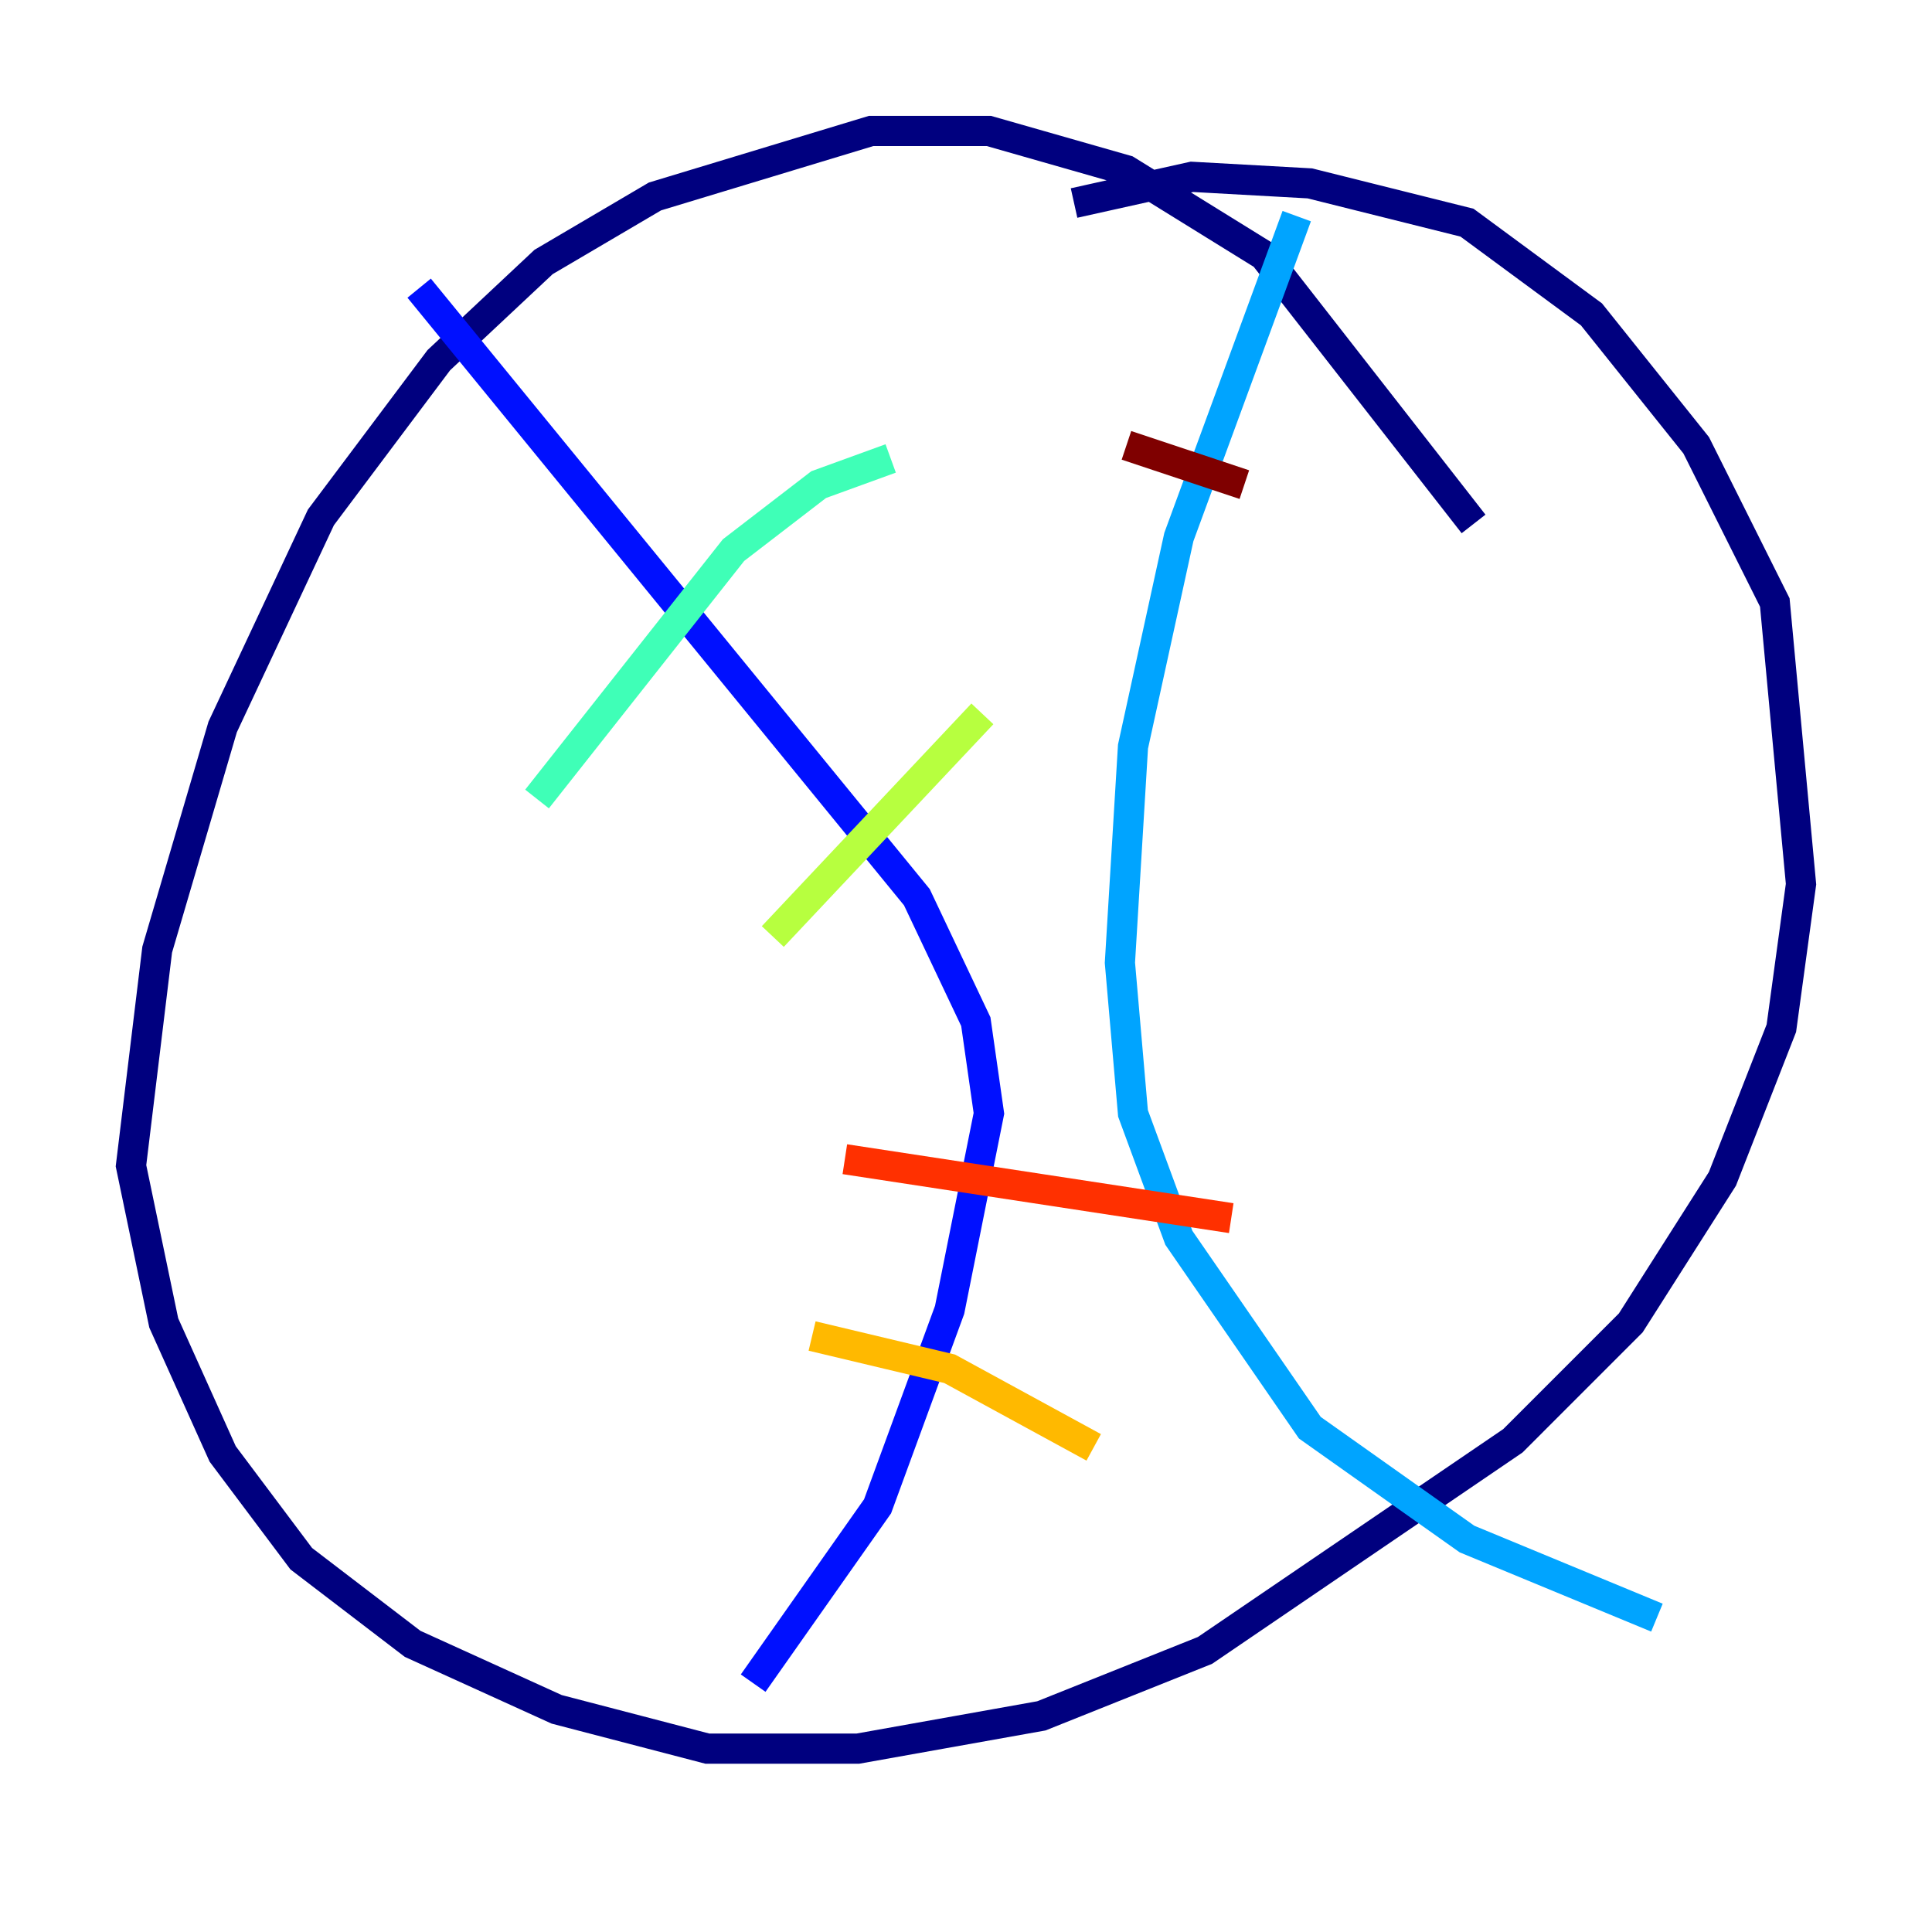 <?xml version="1.0" encoding="utf-8" ?>
<svg baseProfile="tiny" height="128" version="1.2" viewBox="0,0,128,128" width="128" xmlns="http://www.w3.org/2000/svg" xmlns:ev="http://www.w3.org/2001/xml-events" xmlns:xlink="http://www.w3.org/1999/xlink"><defs /><polyline fill="none" points="97.627,34.712 83.742,16.922 74.63,11.281 65.519,8.678 57.709,8.678 43.39,13.017 36.014,17.356 29.071,23.864 21.261,34.278 14.752,48.163 10.414,62.915 8.678,77.234 10.848,87.647 14.752,96.325 19.959,103.268 27.336,108.909 36.881,113.248 46.861,115.851 56.841,115.851 68.99,113.681 79.837,109.342 100.231,95.458 108.041,87.647 114.115,78.102 118.02,68.122 119.322,58.576 117.586,39.919 112.38,29.505 105.437,20.827 97.193,14.752 86.78,12.149 78.969,11.715 71.159,13.451" stroke="#00007f" stroke-width="2" /><polyline fill="none" points="27.77,19.091 60.746,59.444 64.651,67.688 65.519,73.763 62.915,86.78 58.142,99.797 49.898,111.512" stroke="#0010ff" stroke-width="2" /><polyline fill="none" points="85.912,14.319 78.102,35.58 75.064,49.464 74.197,63.783 75.064,73.763 78.102,82.007 86.78,94.59 97.193,101.966 109.776,107.173" stroke="#00a4ff" stroke-width="2" /><polyline fill="none" points="35.58,52.936 48.597,36.447 54.237,32.108 59.01,30.373" stroke="#3fffb7" stroke-width="2" /><polyline fill="none" points="51.2,62.047 65.085,47.295" stroke="#b7ff3f" stroke-width="2" /><polyline fill="none" points="53.803,88.515 62.915,90.685 72.461,95.891" stroke="#ffb900" stroke-width="2" /><polyline fill="none" points="55.973,76.8 81.573,80.705" stroke="#ff3000" stroke-width="2" /><polyline fill="none" points="74.63,29.505 82.441,32.108" stroke="#7f0000" stroke-width="2" /></svg>